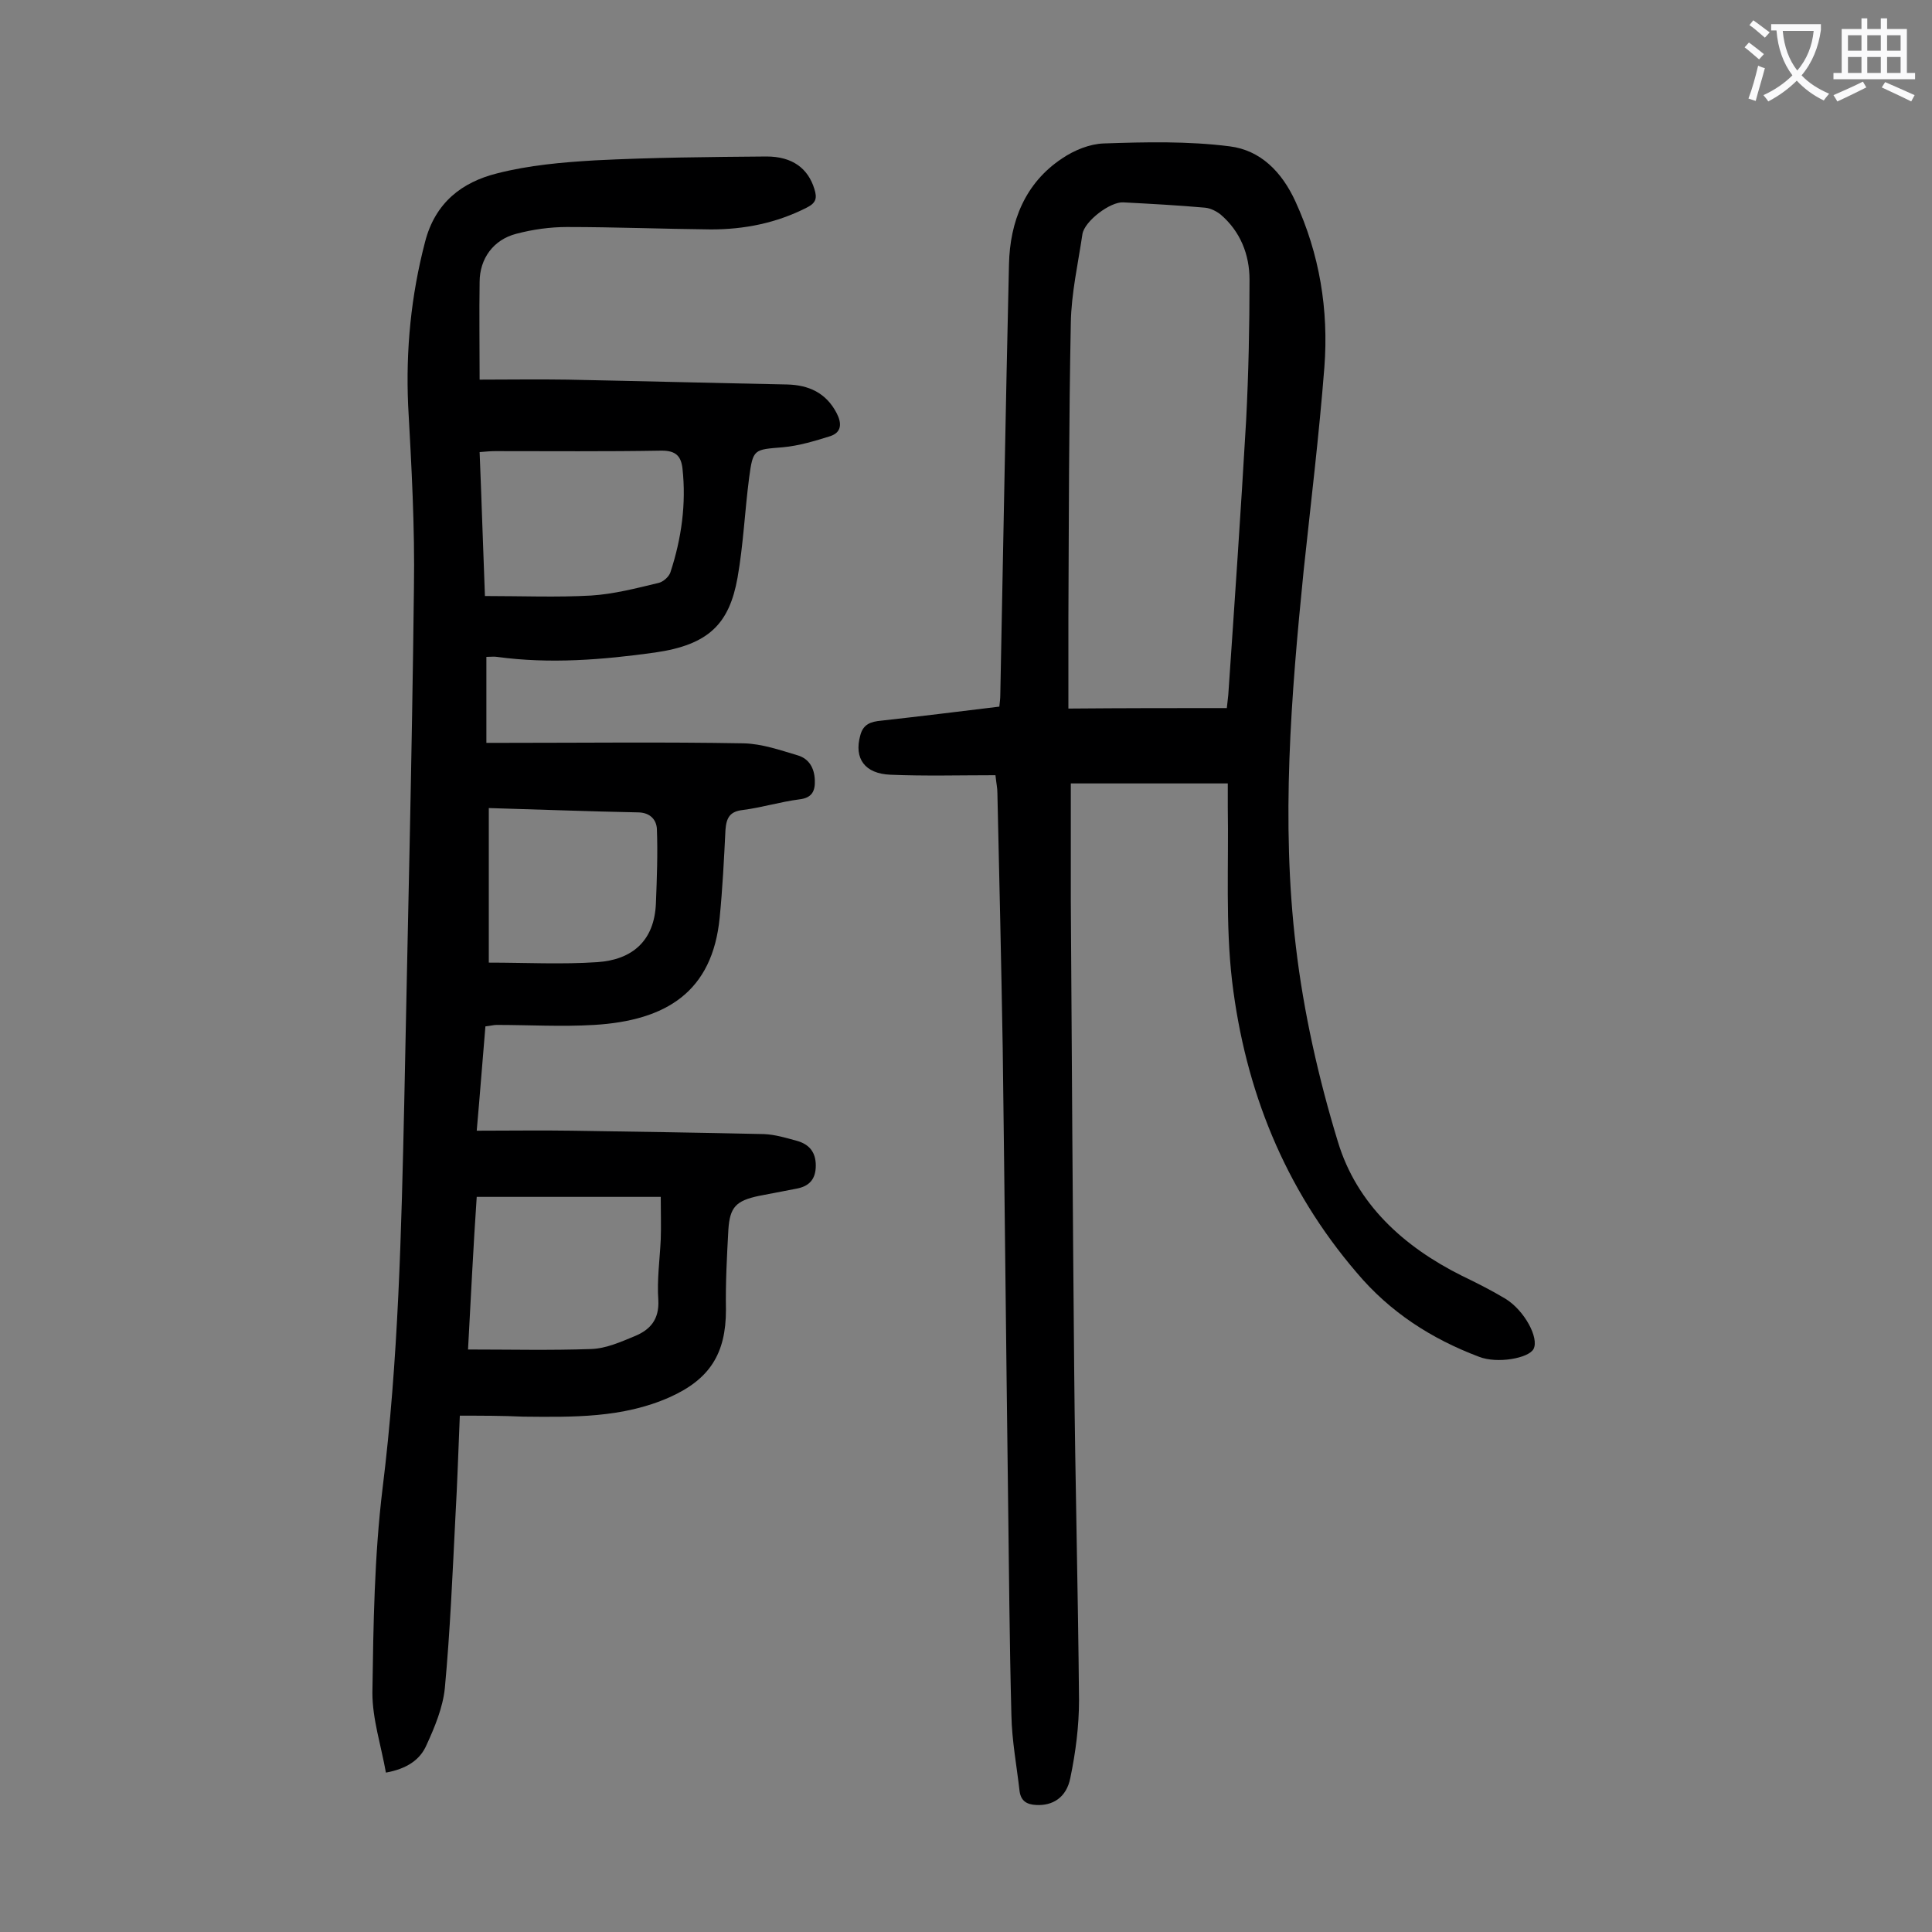 <svg enable-background="new 0 0 400 400" viewBox="0 0 400 400" xmlns="http://www.w3.org/2000/svg"><rect x="0" y="0" width="400" height="400" fill="#808080" stroke="none"/><path d="m95.2 293.1c-.3 7-.5 13.8-.9 20.7-.6 11.9-1.1 23.9-2.2 35.7-.4 4-2.1 8.1-3.8 11.8-1.3 3-4 4.9-8.4 5.7-1-5.6-2.8-11.1-2.8-16.5.2-14.1.4-28.3 2.1-42.3 3.3-26.6 3.9-53.3 4.5-80.1.7-35.5 1.6-71 2-106.4.2-12.6-.5-25.2-1.2-37.8-.5-11.5.6-22.7 3.5-33.8 2.1-8.2 7.7-12.4 14.9-14.2 6.6-1.7 13.5-2.3 20.3-2.7 11.8-.6 23.6-.7 35.5-.8 5.4 0 8.6 2.5 9.9 6.7.6 1.9.4 2.9-1.6 3.9-6.3 3.2-12.9 4.5-19.8 4.5-9.9-.1-19.9-.5-29.8-.5-3.5 0-7.1.5-10.5 1.4-4.7 1.2-7.6 5.1-7.6 10-.1 6.5 0 13 0 20.2 5.9 0 12.1-.1 18.2 0 15.1.3 30.3.7 45.4 1 4.5.1 8.1 1.7 10.3 5.9 1.1 2.1 1.1 4-1.3 4.8-3.2 1-6.5 2-9.8 2.3-6 .5-6.2.3-7 6.3-.9 6.9-1.2 13.9-2.4 20.7-1.7 9.5-5.9 13.9-17.1 15.5-10.8 1.5-21.7 2.4-32.7.9-.6-.1-1.3 0-2.2 0v17.8h3.5c16.6 0 33.2-.2 49.8.1 3.8.1 7.5 1.4 11.2 2.5 2.3.7 3.4 2.6 3.5 5.1.1 2.3-.6 3.7-3.2 4-3.9.5-7.8 1.7-11.7 2.2-2.7.3-3.4 1.6-3.6 4.1-.3 6.1-.6 12.1-1.2 18.2-1.5 15.3-11 21.3-26 22.2-6.7.4-13.5 0-20.2 0-.6 0-1.3.2-2.3.3-.6 6.9-1.1 13.8-1.8 21.6 6.8 0 13.3-.1 19.7 0 13.3.2 26.5.4 39.8.7 2.3.1 4.6.8 6.8 1.4 2.5.7 3.9 2.3 3.9 5.1s-1.3 4.3-4 4.8c-2.6.5-5.2 1-7.8 1.5-4.7 1-6 2.3-6.3 7-.3 5.5-.6 11-.5 16.6 0 9.1-3.4 14.4-11.7 18.1-9.7 4.3-20 4.1-30.3 4-4.4-.2-8.6-.2-13.1-.2zm1.7-13.7c8.7 0 17.1.2 25.5-.1 3.1-.1 6.2-1.5 9.1-2.7 3.1-1.3 5-3.4 4.8-7.4-.3-4.2.3-8.4.5-12.6.1-2.7 0-5.4 0-8.8-12.8 0-25.3 0-38.1 0-.7 10.2-1.2 20.6-1.8 31.6zm3.5-156c7.7 0 14.9.3 22-.1 4.7-.3 9.3-1.5 13.9-2.6 1-.2 2.2-1.3 2.5-2.2 2.3-7 3.3-14.2 2.5-21.5-.3-2.6-1.4-3.7-4.3-3.7-11.5.2-23 .1-34.5.1-1 0-1.9.1-3.2.2.4 9.8.7 19.5 1.1 29.8zm.8 43.9v32c7.6 0 15.1.4 22.5-.1 7.2-.5 11.8-4.4 12.1-12.2.2-5.1.4-10.3.2-15.4-.1-1.8-1.3-3.3-3.7-3.4-10.3-.2-20.5-.6-31.1-.9z" fill="#000001"/><path d="m206.1 160.5c-7.4 0-14.6.2-21.7-.1-5.4-.2-7.6-3.4-6.3-8.1.6-2.4 2.2-2.9 4.4-3.1 8.1-.9 16.2-1.9 24.4-2.9.1-.9.2-1.7.2-2.4.6-29.7 1.1-59.5 1.8-89.2.2-8.8 3.3-16.8 11-21.9 2.5-1.7 5.7-3 8.6-3.1 8.7-.3 17.5-.5 26.1.6 6.4.8 10.8 5.3 13.6 11.4 5 10.9 6.9 22.4 6 34.3-1.1 14.1-2.8 28.1-4.3 42.2-2.6 25.9-4.7 51.9-1.6 77.8 1.6 13.6 4.7 27.3 8.7 40.4 3.9 12.9 13.6 21.7 25.6 27.7 3.1 1.5 6.1 3 9.1 4.8 3.9 2.4 7 8.1 5.8 10.4-1 1.9-7.5 3.1-11.3 1.6-9.8-3.7-18.4-9.2-25.3-17.4-15-17.5-23.1-37.9-25.8-60.3-1.4-11.9-.7-24.1-.9-36.1 0-1.4 0-2.9 0-4.9-10.9 0-21.5 0-32.5 0v24.3c.2 32.4.4 64.8.7 97.2.2 22.8.8 45.5 1 68.3 0 5.4-.7 10.8-1.8 16.1-.8 4.1-3.7 5.8-7.1 5.6-1.9-.1-3.1-.8-3.4-2.8-.6-5.3-1.6-10.5-1.7-15.8-.4-15.2-.5-30.5-.7-45.7-.4-30.8-.7-61.7-1.1-92.5-.3-17.6-.7-35.1-1.1-52.7 0-1.1-.2-1.8-.4-3.7zm47.9-13.9c.1-1 .2-1.9.3-2.7 1.3-19 2.6-37.9 3.7-56.9.5-9.7.7-19.4.7-29.1 0-5.2-1.9-10-6-13.5-.9-.7-2.1-1.3-3.2-1.4-5.6-.5-11.2-.8-16.9-1.1-2.7-.2-8.1 3.9-8.5 6.6-.9 6.1-2.3 12.2-2.4 18.4-.4 20.3-.4 40.6-.5 61v18.8c11.5-.1 22.1-.1 32.8-.1z" fill="#000001"/><g fill="#fafafb"><path d="m362.1 8.8c1.1.8 2.1 1.6 3.1 2.4l-1 1.1c-1.3-1.1-2.3-2-3-2.5zm1.9 4.8c.5.2.9.4 1.4.5-.6 2.3-1.3 4.5-1.9 6.8l-1.5-.5c.8-2.1 1.4-4.3 2-6.8zm-1-9.4c1.3.9 2.4 1.8 3.4 2.5l-1 1.1c-1.4-1.2-2.4-2.1-3.2-2.6zm3.7 2.2v-1.4h10.3v1.2c-.5 3.6-1.8 6.8-4 9.4 1.5 1.6 3.4 2.8 5.7 3.8-.3.4-.7.8-1.1 1.4-2.3-1.1-4.1-2.5-5.6-4.1-1.6 1.6-3.6 3.1-5.9 4.3-.3-.5-.7-.9-1-1.3 2.4-1.1 4.4-2.5 6-4.1-1.9-2.5-3-5.6-3.3-9.3h-1.1zm8.8 0h-6.4c.3 3.3 1.3 6 3 8.2 2-2.3 3.1-5.1 3.4-8.2z"/><path d="m385.3 3.8h1.3v2.2h2.8v-2.2h1.3v2.2h4.1v9.1h1.7v1.3h-16.9v-1.3h1.7v-9.1h4.1v-2.2zm.4 13.1.7 1.2c-1.8.9-3.8 1.9-6 2.9-.2-.4-.5-.8-.8-1.3 2.3-1 4.3-1.9 6.1-2.8zm-3.1-6.4h2.8v-3.2h-2.8zm0 4.6h2.8v-3.3h-2.8zm4-4.6h2.8v-3.2h-2.8zm0 4.6h2.8v-3.3h-2.8zm3.7 1.9c2.1.9 4.1 1.8 6.1 2.7l-.7 1.3c-2.2-1.1-4.2-2-6.1-2.9zm3.2-9.7h-2.8v3.2h2.8zm-2.8 7.8h2.8v-3.3h-2.8z"/></g></svg>
